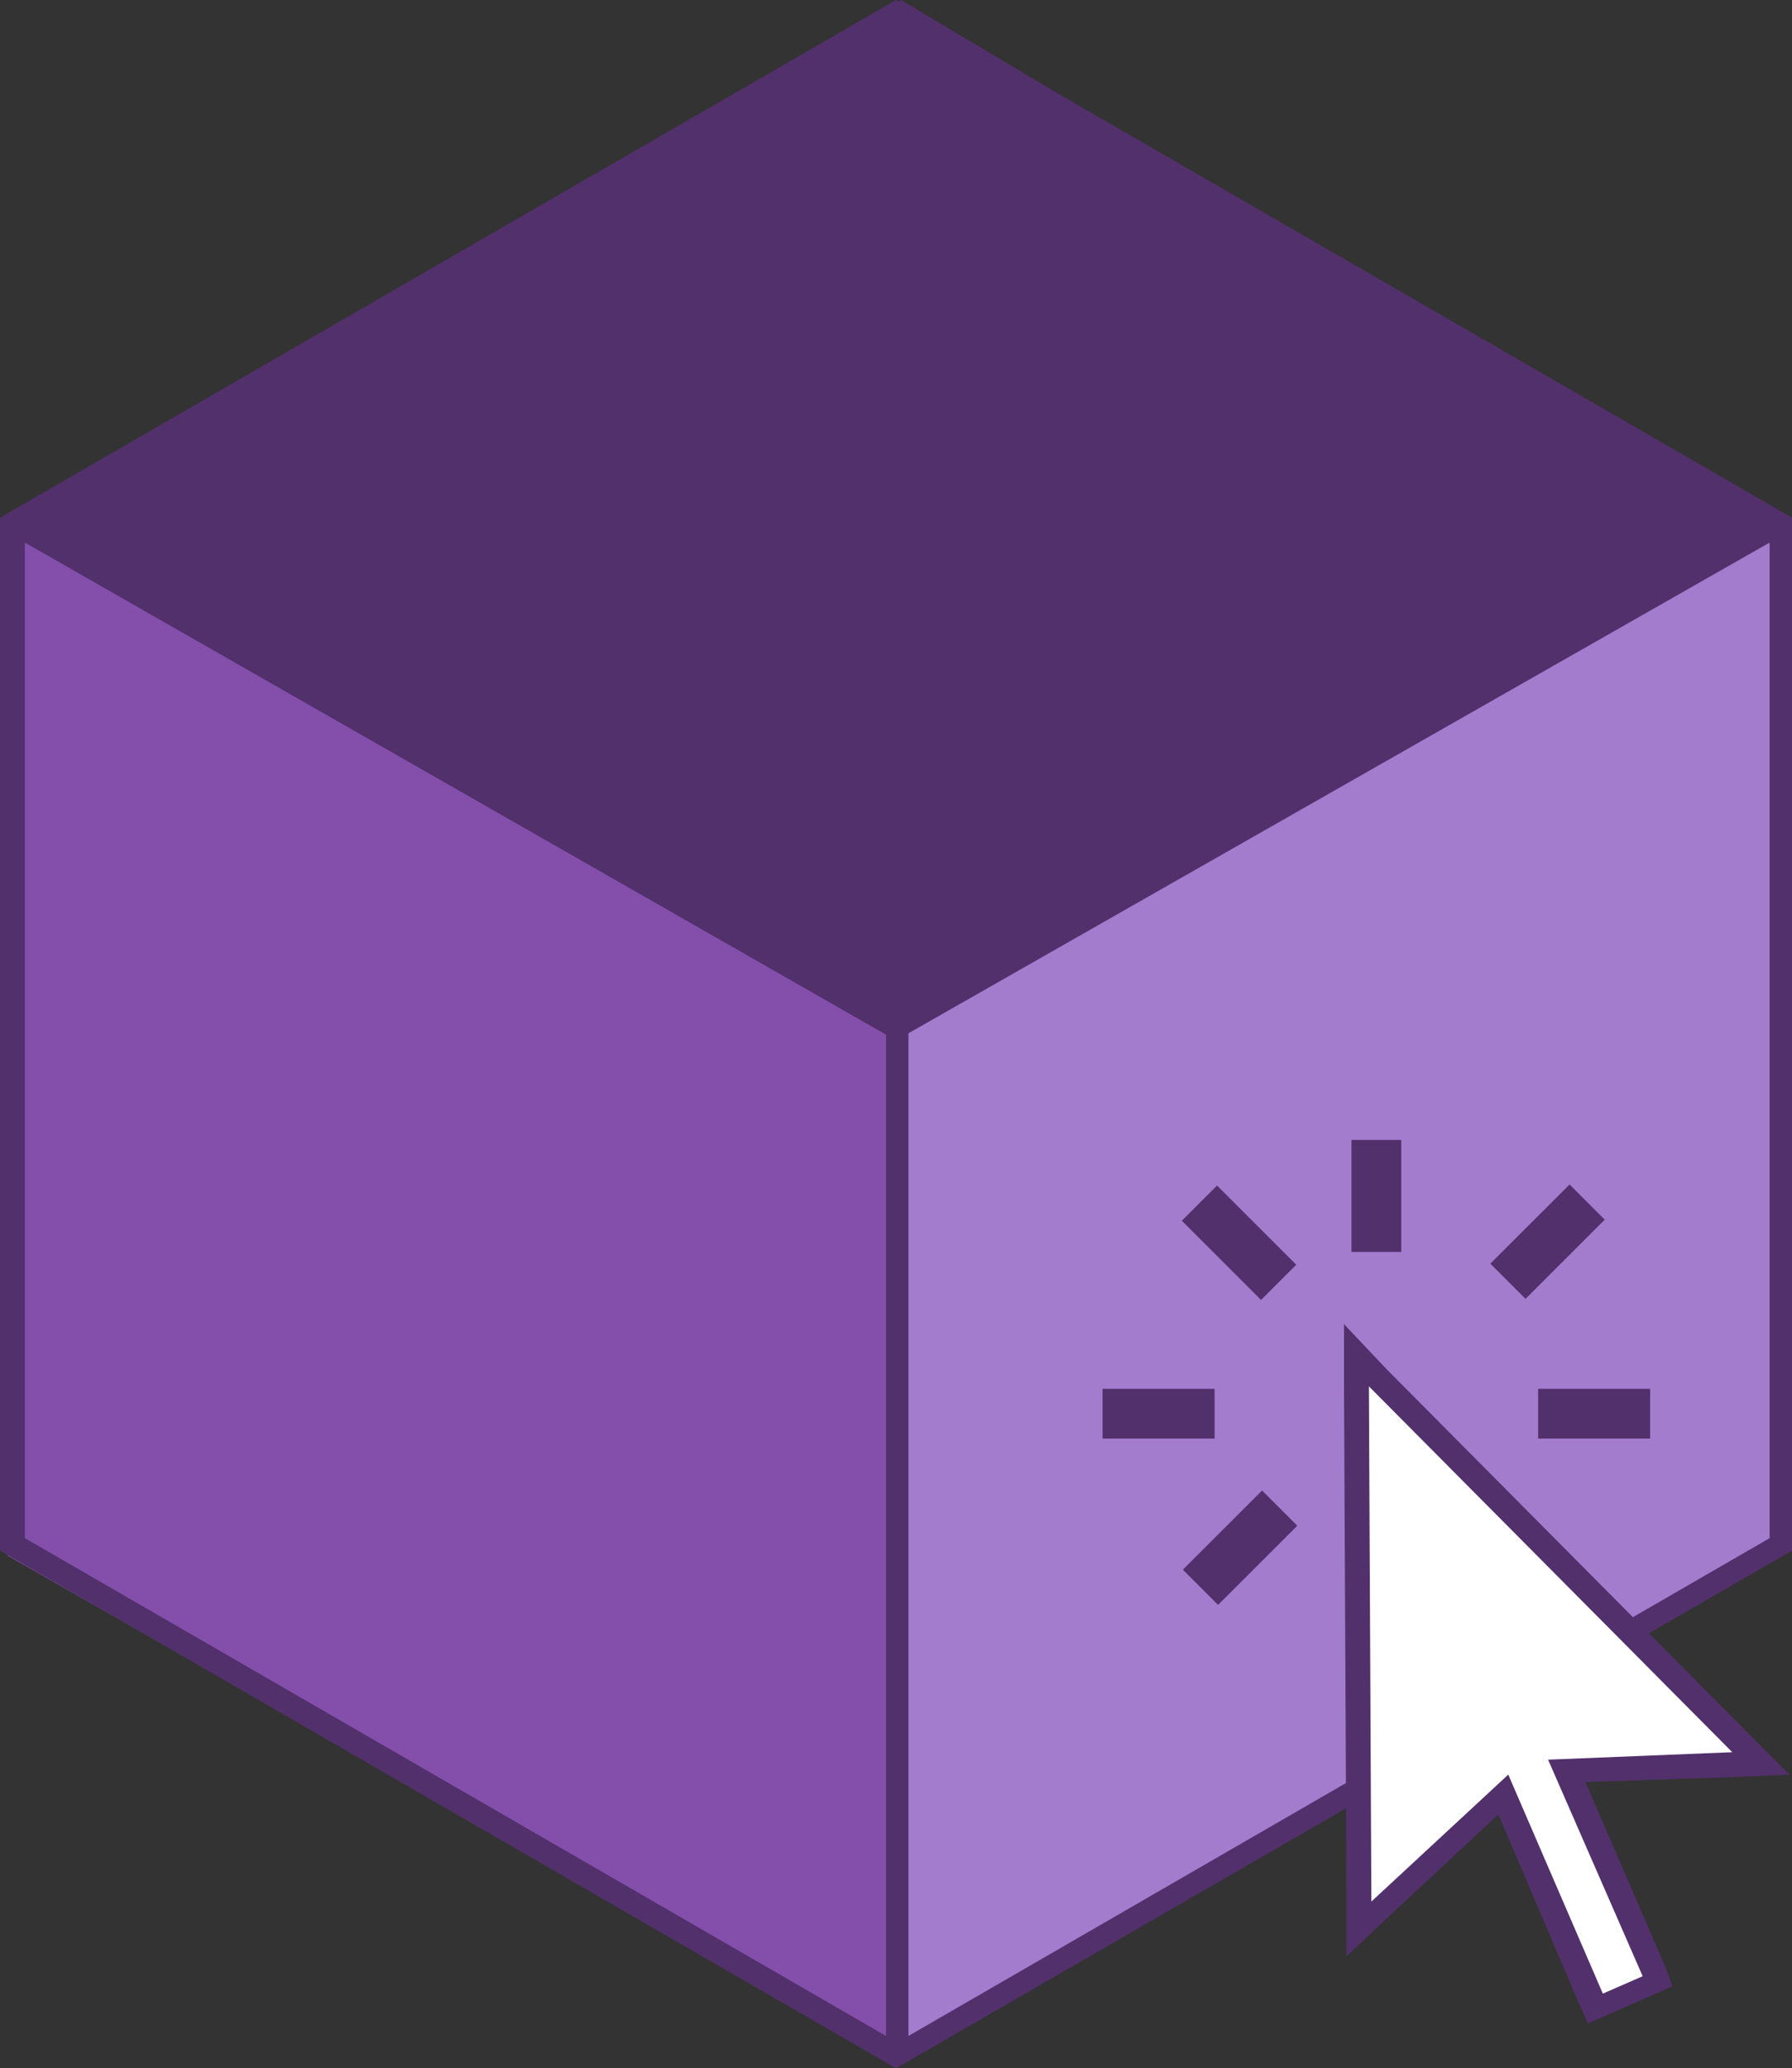 <svg id="Layer_1" data-name="Layer 1" xmlns="http://www.w3.org/2000/svg" xmlns:xlink="http://www.w3.org/1999/xlink" viewBox="0 0 72 83.1"><rect x="0" y="0" width="72" height="83.1" fill="#333333" stroke="none"/><defs><style>.cls-1{fill:#52306c;}.cls-2{fill:#a47cce;}.cls-3{fill:url(#linear-gradient);}.cls-4{fill:#fff;}</style><linearGradient id="linear-gradient" x1="0.34" y1="34.15" x2="36.34" y2="34.15" gradientTransform="matrix(1, 0, 0, -1, 0, 86)" gradientUnits="userSpaceOnUse"><stop offset="0" stop-color="#834fab"/><stop offset="1" stop-color="#834fab"/></linearGradient></defs><title>one-click-containers</title><polygon class="cls-1" points="36.2 41.3 71.1 20.8 36.2 0 0.7 20.8 36.2 41.3"/><polygon class="cls-2" points="71.8 61.8 36 82.7 35.8 41.8 71.8 21 71.8 61.8"/><polygon class="cls-3" points="0.3 62.5 35.7 82.7 36.3 41.8 0.3 21 0.3 62.5"/><path class="cls-1" d="M36,0L0,20.8V62.3L36,83.1,72,62.3V20.8ZM35.9,82h0ZM71.1,61.8l-34.6,20V41.5H35.6V81.8L1,61.8v-40l35,20,0.5-.8L1.5,21,36,1.1,70.5,21l-35,20L36,41.8l35.1-20v40h0Z"/><rect class="cls-1" x="54.3" y="45.8" width="2" height="4.5"/><rect class="cls-1" x="61.8" y="55.8" width="4.5" height="2"/><rect class="cls-1" x="44.3" y="55.8" width="4.5" height="2"/><rect class="cls-1" x="48.78" y="47.69" width="2" height="4.5" transform="translate(-20.73 49.83) rotate(-45.01)"/><rect class="cls-1" x="59.93" y="48.89" width="4.5" height="2" transform="translate(-17.07 58.55) rotate(-44.98)"/><rect class="cls-1" x="47.57" y="61.18" width="4.5" height="2" transform="translate(-29.37 53.43) rotate(-44.99)"/><polygon class="cls-4" points="60.4 72.2 54.6 77.6 54.5 54.5 70.8 70.9 63 71.2 66.7 79.7 64.1 80.8 60.4 72.2"/><path class="cls-1" d="M55,55.7L69.6,70.4l-7.4.3L66,79.4l-1.6.7-3.8-8.8-5.5,5.1L55,55.7m-1-2.5v2.4l0.1,20.7v2.3L55.8,77l4.4-4.1,3.2,7.5,0.4,0.9,0.9-.4,1.6-.7,0.9-.4L66.9,79l-3.2-7.4,5.9-.2,2.3-.1-1.6-1.6L55.7,55,54,53.2h0Z"/></svg>